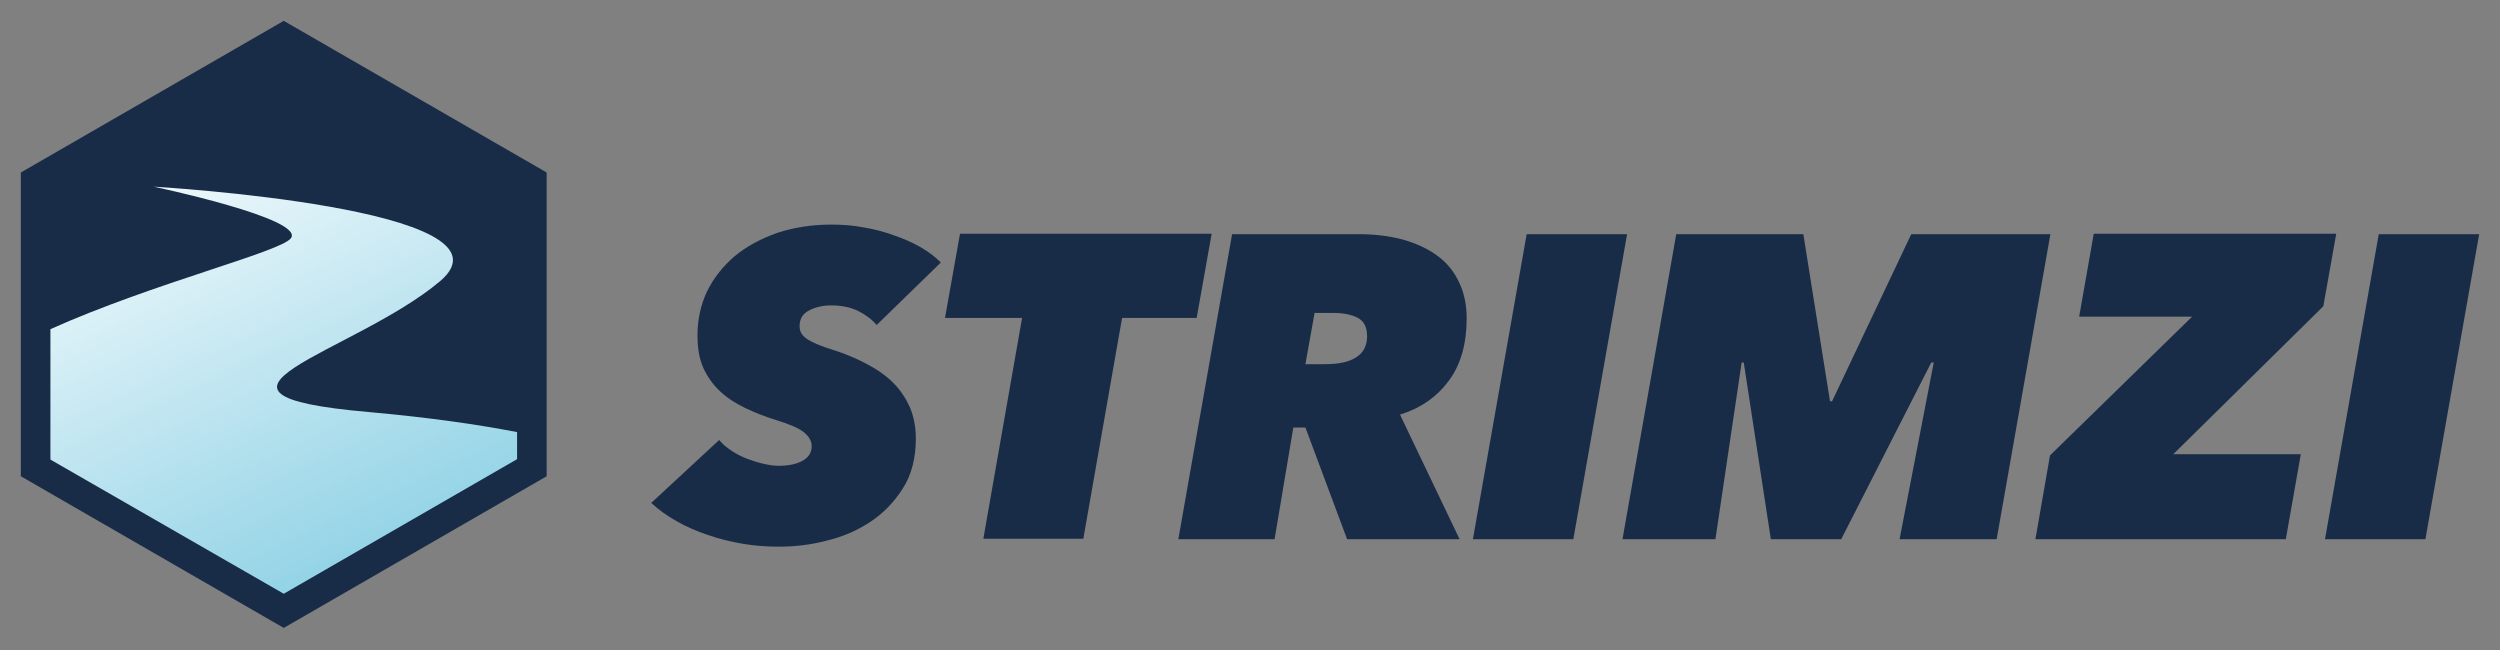 <?xml version="1.0"?>

<!-- Generator: Adobe Illustrator 22.0.1, SVG Export Plug-In . SVG Version: 6.00 Build 0) -->
<svg version="1.1" id="Layer_1" xmlns="http://www.w3.org/2000/svg" xmlns:xlink="http://www.w3.org/1999/xlink" x="0px" y="0px" viewBox="0 0 600 156.1" style="enable-background:new 0 0 600 156.1;" xml:space="preserve" width="600" height="156.1">
<rect x="0" y="0" width="600" height="156.1" fill="#808080" stroke="none"/>
<style type="text/css"> .st0{fill:#192C47;} .st1{fill:url(#SVGID_1_);} .st2{fill:url(#SVGID_2_);} .st3{fill:url(#SVGID_3_);} .st4{fill:url(#SVGID_4_);}
</style>
<g> <polygon class="st0" points="68.1,5 5,41.4 5,114.3 68.1,150.7 131.2,114.3 131.2,41.4 68.1,5 "></polygon> <linearGradient id="SVGID_1_" gradientUnits="userSpaceOnUse" x1="31.841" y1="24.782" x2="113.838" y2="200.141"> <stop offset="0" style="stop-color:#FFFFFF"></stop> <stop offset="1" style="stop-color:#54BAD8"></stop> </linearGradient> <path class="st1" d="M68.1,142.5l56-32.3v-6.5c-9.3-1.8-21-3.5-35.5-4.8c-49.3-4.3-3.7-14,17-31.4C126.3,50,36.9,44.8,36.9,44.8 s36.5,7.7,32.9,12.4c-2.6,3.3-33.2,10.8-57.7,21.8v31.3L68.1,142.5z"></path> <g> <path class="st0" d="M210.4,78c-1.2-1.4-2.7-2.5-4.5-3.4c-1.9-0.9-4-1.3-6.5-1.3c-1.9,0-3.7,0.4-5.2,1.2c-1.6,0.8-2.3,2.1-2.3,3.8 c0,1.4,0.7,2.4,2,3.2c1.3,0.8,3.2,1.6,5.8,2.4c3.2,1,6,2.2,8.4,3.5c2.5,1.3,4.6,2.8,6.3,4.5c1.7,1.7,3,3.7,4,5.9 c0.9,2.2,1.4,4.7,1.4,7.4c0,4.7-1,8.7-3.1,12c-2.1,3.3-4.7,6-7.9,8.1c-3.2,2.1-6.7,3.6-10.6,4.5c-3.8,1-7.6,1.4-11.3,1.4 c-2.9,0-5.8-0.2-8.7-0.7c-2.9-0.5-5.7-1.2-8.3-2.1c-2.7-0.9-5.2-2-7.5-3.3c-2.3-1.3-4.4-2.8-6.1-4.4l16.3-15.1 c0.8,1,1.8,1.8,3,2.6c1.2,0.8,2.4,1.4,3.7,1.9c1.3,0.5,2.6,0.9,3.9,1.2c1.3,0.3,2.5,0.5,3.6,0.5c2.4,0,4.3-0.4,5.8-1.2 c1.4-0.8,2.2-1.9,2.2-3.5c0-1.2-0.6-2.3-1.8-3.3c-1.2-1-3.5-2-6.8-3c-2.6-0.8-5.1-1.8-7.4-2.9c-2.3-1.1-4.3-2.4-6-4 c-1.7-1.6-3-3.4-4-5.6c-1-2.2-1.4-4.8-1.4-7.9c0-3.8,0.8-7.3,2.3-10.5c1.6-3.2,3.8-6,6.6-8.4c2.9-2.4,6.3-4.2,10.2-5.6 c4-1.3,8.3-2,13.1-2c2.6,0,5.2,0.2,7.8,0.7c2.5,0.4,5,1.1,7.2,1.9c2.3,0.8,4.4,1.7,6.3,2.8c1.9,1.1,3.5,2.3,4.9,3.7L210.4,78z"></path> <path class="st0" d="M269.3,76.3l-9.3,53h-24l9.3-53h-18.5l3.6-20.2h60.4l-3.6,20.2H269.3z"></path> <path class="st0" d="M323.3,129.4l-10-26.8h-2.9l-4.5,26.8h-23.1l12.9-73.2h30.1c4,0,7.6,0.4,10.9,1.3c3.2,0.9,6,2.2,8.3,3.9 c2.3,1.7,4,3.8,5.2,6.4c1.2,2.5,1.8,5.4,1.8,8.6c0,6.1-1.4,11.1-4.3,15c-2.9,3.9-6.8,6.6-11.7,8.1l14.3,29.9H323.3z M318,87.4 c3.2,0,5.7-0.5,7.4-1.6c1.8-1.1,2.7-2.8,2.7-5.1c0-2.1-0.7-3.6-2.2-4.4c-1.5-0.8-3.5-1.2-6-1.2h-4.4l-2.2,12.3H318z"></path> <path class="st0" d="M353.5,129.4l12.9-73.2h24.1l-12.9,73.2H353.5z"></path> <path class="st0" d="M455.9,129.4l8.2-42.4h-0.6l-21.6,42.4H425L418.5,87H418l-6.3,42.4h-22.3l12.9-73.2h30.5l6.4,40.1h0.5 l19-40.1h33.4l-12.9,73.2H455.9z"></path> <path class="st0" d="M488.5,129.4l3.5-20.1L526.1,76h-27.1l3.5-19.9h58.2l-3.1,17.4l-36,35.5h30.6l-3.6,20.4H488.5z"></path> <path class="st0" d="M558,129.4l12.9-73.2H595l-12.9,73.2H558z"></path> </g>
</g>
</svg>